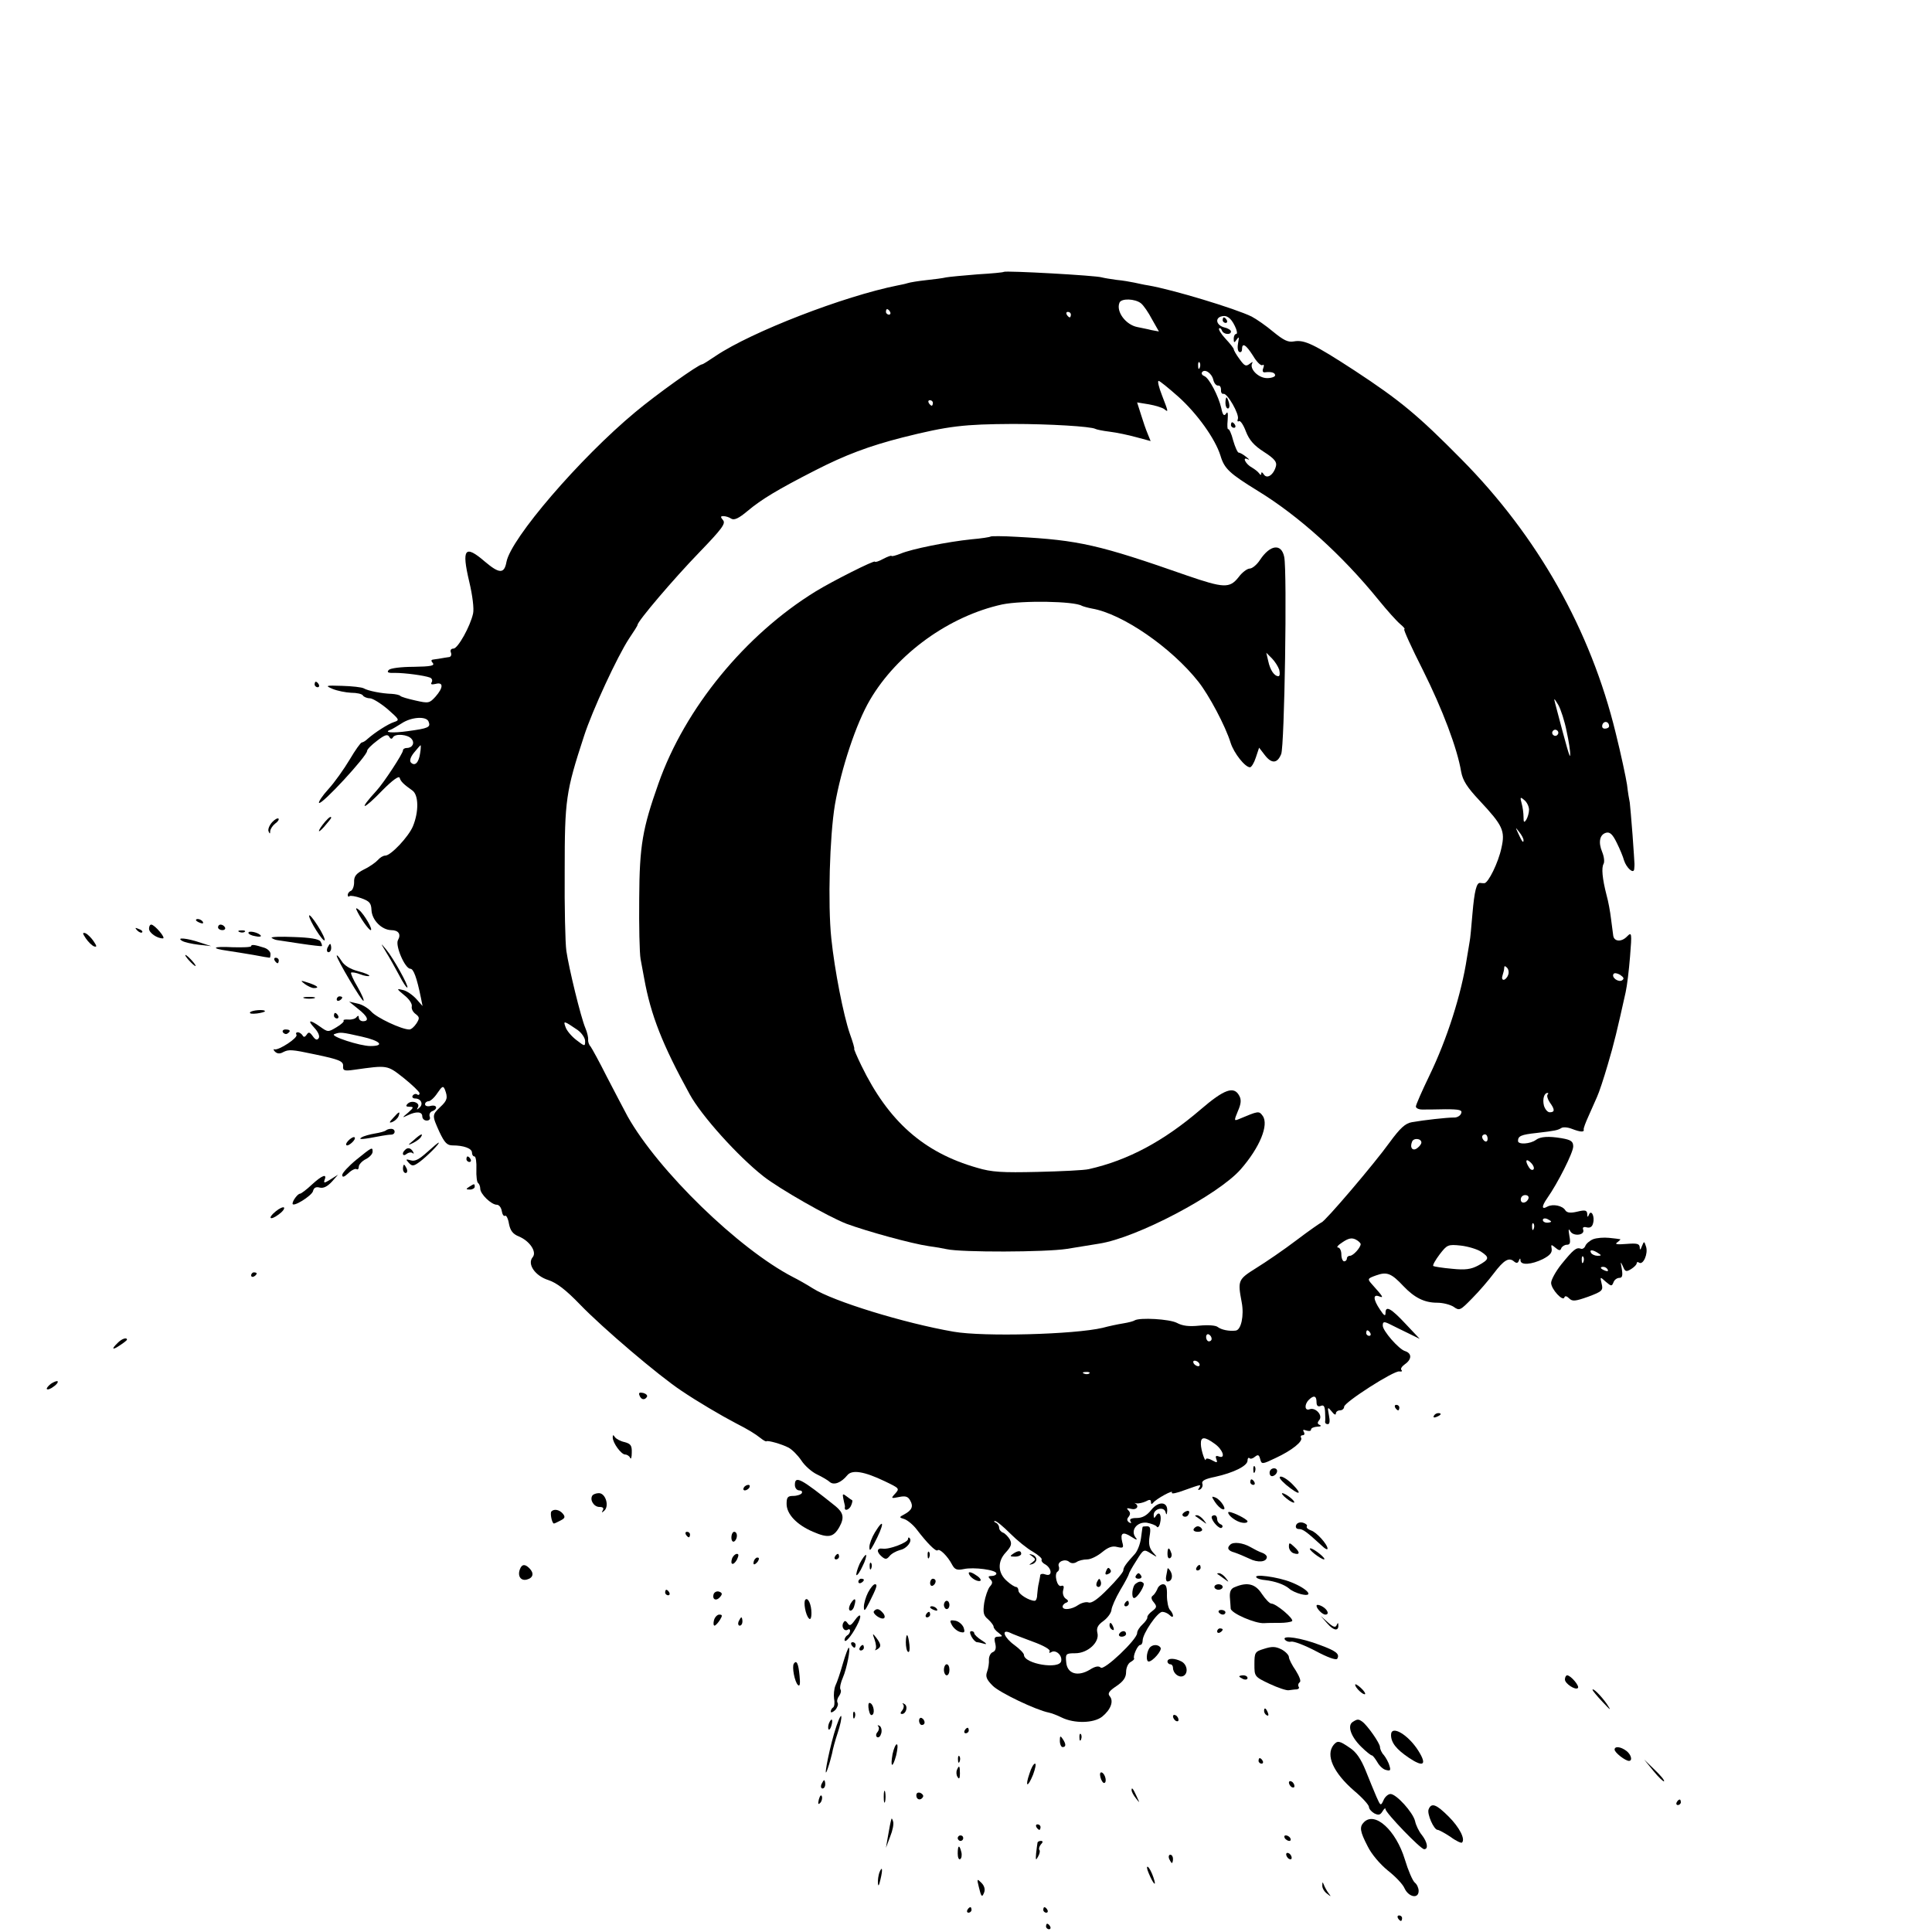 <?xml version="1.0" standalone="no"?>
<!DOCTYPE svg PUBLIC "-//W3C//DTD SVG 20010904//EN"
 "http://www.w3.org/TR/2001/REC-SVG-20010904/DTD/svg10.dtd">
<svg version="1.0" xmlns="http://www.w3.org/2000/svg"
 width="700pt" height="700pt" viewBox="0 0 700 700"
 preserveAspectRatio="xMidYMid meet">
<g transform="translate(0,700) scale(0.1,-0.1)"
fill="#000000" stroke="none">
<path d="M3637 6015 c-1 -2 -44 -6 -95 -9 -51 -4 -103 -9 -114 -11 -12 -3 -44
-7 -72 -10 -28 -3 -59 -8 -68 -11 -9 -3 -25 -6 -35 -8 -196 -39 -529 -168
-659 -255 -25 -17 -47 -31 -50 -31 -13 0 -168 -111 -242 -173 -201 -167 -451
-458 -467 -543 -8 -44 -26 -43 -78 1 -73 63 -85 47 -57 -72 12 -50 18 -99 14
-116 -10 -46 -55 -127 -71 -127 -9 0 -13 -6 -9 -15 3 -9 -1 -16 -9 -16 -8 -1
-19 -3 -25 -4 -5 -1 -17 -3 -26 -4 -12 -1 -14 -4 -6 -13 8 -10 -7 -13 -69 -14
-45 0 -84 -5 -90 -11 -9 -9 -3 -12 22 -11 36 0 105 -9 127 -17 7 -3 10 -10 6
-17 -5 -8 0 -9 14 -6 29 8 29 -13 0 -46 -22 -24 -25 -25 -73 -14 -27 6 -52 13
-55 17 -3 3 -16 6 -30 7 -37 1 -87 11 -102 20 -7 4 -42 8 -78 9 -61 2 -63 1
-35 -11 17 -7 47 -13 67 -14 20 0 40 -4 43 -10 3 -5 15 -10 25 -10 10 0 39
-18 64 -39 43 -38 45 -40 24 -47 -22 -7 -70 -38 -96 -61 -7 -7 -17 -13 -21
-13 -4 0 -24 -28 -44 -62 -21 -35 -55 -83 -77 -107 -22 -24 -37 -47 -34 -50 9
-9 174 170 174 188 0 6 16 22 36 37 27 21 38 25 44 15 5 -9 10 -10 14 -2 9 14
54 10 67 -6 13 -15 3 -33 -17 -33 -8 0 -14 -4 -14 -9 0 -11 -70 -118 -96 -146
-69 -75 -50 -73 23 3 35 35 58 52 61 44 4 -14 15 -24 46 -46 23 -16 24 -77 2
-130 -16 -38 -80 -106 -100 -106 -8 0 -19 -7 -27 -16 -7 -8 -29 -24 -50 -34
-29 -15 -37 -25 -36 -47 0 -15 -6 -29 -12 -31 -6 -2 -11 -9 -11 -14 0 -6 3 -9
6 -5 3 3 22 0 42 -7 31 -11 37 -18 38 -44 2 -36 37 -71 71 -72 27 0 37 -15 25
-36 -11 -19 25 -104 45 -104 11 0 23 -31 38 -105 l6 -30 -23 26 c-13 14 -34
29 -48 32 -24 6 -24 5 5 -19 17 -13 29 -31 27 -40 -2 -9 4 -21 14 -28 14 -11
15 -15 3 -34 -8 -12 -19 -22 -26 -22 -28 0 -119 43 -138 65 -11 12 -33 26 -50
29 l-30 7 32 -26 c36 -28 42 -45 18 -45 -8 0 -15 6 -15 13 0 8 -3 8 -8 2 -4
-6 -17 -10 -30 -9 -12 1 -20 -1 -17 -4 3 -3 -9 -14 -26 -24 -30 -18 -31 -18
-59 2 -38 27 -48 25 -21 -4 14 -15 20 -30 16 -37 -6 -9 -12 -7 -22 7 -11 15
-15 16 -22 5 -6 -9 -11 -10 -15 -2 -4 6 -12 11 -17 11 -6 0 -8 -4 -5 -9 7 -11
-64 -57 -79 -53 -5 2 -5 -2 1 -8 8 -8 18 -9 30 -2 20 10 30 10 114 -8 91 -19
105 -25 103 -44 -1 -15 5 -17 40 -12 122 17 119 18 180 -30 31 -25 57 -50 57
-55 0 -6 -4 -8 -9 -4 -5 3 -12 1 -16 -5 -3 -5 1 -10 9 -10 21 0 31 -20 16 -33
-10 -9 -11 -9 -6 1 10 16 -22 28 -37 13 -8 -8 -6 -11 7 -11 16 0 15 -3 -5 -21
-23 -19 -23 -20 -2 -10 31 15 53 14 53 -4 0 -8 7 -15 16 -15 10 0 14 6 11 14
-3 8 1 17 9 20 22 8 17 25 -6 19 -11 -3 -20 0 -20 6 0 6 6 11 13 11 6 0 21 13
32 30 17 25 21 27 27 12 11 -29 9 -39 -17 -63 -30 -29 -30 -30 -3 -90 19 -40
28 -49 48 -49 40 0 70 -11 70 -26 0 -8 4 -14 9 -14 5 0 8 -21 7 -46 -1 -25 2
-48 6 -50 4 -3 8 -12 8 -21 0 -19 40 -58 60 -58 8 0 16 -10 18 -23 2 -12 7
-20 12 -17 4 3 11 -10 14 -29 5 -25 14 -37 36 -46 39 -16 66 -56 50 -75 -21
-25 9 -68 57 -83 30 -10 63 -35 115 -89 81 -84 284 -257 367 -312 56 -38 146
-91 196 -117 47 -24 71 -39 90 -54 10 -8 20 -14 22 -12 5 4 55 -10 80 -23 13
-7 33 -27 46 -46 12 -19 38 -42 57 -51 19 -9 41 -22 47 -28 15 -12 41 -2 63
25 17 21 61 14 136 -22 52 -25 54 -26 38 -44 -17 -18 -16 -19 13 -13 24 5 33
2 41 -13 12 -21 6 -35 -22 -50 -19 -10 -19 -11 1 -17 11 -4 31 -20 44 -37 38
-50 70 -82 76 -76 7 8 37 -22 52 -51 10 -19 18 -22 43 -17 36 8 118 -3 118
-16 0 -5 -8 -9 -17 -9 -13 0 -14 -3 -5 -12 9 -9 9 -15 -2 -27 -7 -9 -16 -35
-20 -58 -5 -36 -3 -46 14 -60 11 -10 20 -22 20 -27 0 -5 8 -15 18 -22 16 -13
16 -13 -1 -14 -14 0 -16 -5 -11 -25 4 -17 1 -27 -9 -31 -8 -3 -14 -15 -14 -27
1 -12 -2 -32 -7 -45 -6 -17 -1 -28 21 -50 25 -25 157 -88 203 -97 10 -2 31
-10 47 -18 45 -22 115 -21 146 3 31 25 43 56 28 74 -9 10 -3 19 24 37 25 17
35 31 35 51 0 15 7 31 16 36 9 5 15 11 13 13 -5 9 13 49 22 49 5 0 9 7 9 16 0
25 53 103 71 104 8 0 20 -5 27 -12 7 -7 12 -8 12 -2 0 5 -5 15 -11 21 -6 6
-11 30 -11 52 1 30 -3 41 -14 41 -8 0 -18 -8 -21 -18 -4 -9 -11 -20 -17 -24
-6 -4 -5 -13 4 -23 12 -15 12 -19 -5 -32 -11 -8 -19 -18 -18 -23 1 -4 -7 -16
-17 -25 -11 -10 -20 -24 -20 -32 0 -23 -120 -137 -132 -125 -7 7 -20 5 -40 -8
-44 -26 -82 -14 -85 28 -3 30 -1 32 33 32 45 0 89 40 80 74 -4 17 1 28 22 43
15 11 28 29 29 40 1 11 15 43 32 72 17 28 31 55 31 58 0 3 12 25 27 48 26 42
27 43 52 27 26 -16 26 -16 8 4 -13 15 -16 31 -12 57 5 29 3 37 -9 37 -9 0 -16
-1 -16 -2 -1 -2 -3 -20 -6 -41 -3 -22 -13 -47 -22 -57 -33 -36 -42 -49 -42
-60 0 -6 -25 -36 -55 -66 -37 -38 -60 -54 -71 -50 -8 3 -25 -1 -37 -9 -24 -17
-57 -20 -57 -6 0 5 6 12 13 14 9 4 9 8 -2 15 -8 6 -12 19 -9 30 4 14 2 19 -7
16 -15 -6 -27 44 -13 52 5 3 7 12 4 19 -6 17 23 29 38 16 7 -6 17 -6 26 -1 8
6 26 10 39 10 13 0 37 12 54 26 22 18 37 24 55 19 22 -5 24 -3 18 18 -8 33 2
39 33 19 20 -13 24 -13 15 -2 -19 26 6 57 41 53 16 -3 32 -9 36 -14 3 -6 9 -1
12 12 7 28 -2 46 -14 28 -7 -11 -9 -11 -9 2 0 23 38 32 43 10 3 -11 5 -10 6 5
2 34 -32 36 -58 3 -16 -20 -32 -29 -53 -29 -19 0 -27 -4 -22 -12 4 -7 3 -8 -5
-4 -8 6 -9 12 -2 20 7 9 7 16 -1 24 -8 8 -5 9 11 5 19 -5 30 10 14 20 -5 2 -2
2 5 0 7 -1 22 2 33 7 14 8 19 7 19 -2 0 -8 3 -9 8 -3 10 14 76 50 68 37 -3 -6
17 -2 46 9 62 22 61 22 52 7 -5 -7 -3 -8 5 -4 7 5 10 14 7 21 -3 10 11 17 46
24 68 15 118 40 118 59 0 8 3 12 7 9 3 -4 12 -2 20 5 11 9 15 7 19 -9 5 -19 7
-19 57 5 58 27 99 60 91 73 -3 5 0 9 6 9 6 0 8 5 4 12 -5 8 -2 9 9 5 10 -3 17
-2 17 3 0 6 10 10 23 11 12 0 16 3 9 6 -9 4 -10 8 -2 18 14 17 -14 47 -35 39
-18 -7 -20 17 -3 34 18 18 28 15 28 -8 0 -13 5 -18 15 -14 11 5 15 -1 16 -22
1 -16 1 -32 0 -36 0 -5 4 -8 10 -8 7 0 8 12 4 32 -6 31 -5 32 10 14 8 -11 15
-14 15 -8 0 7 7 12 15 12 8 0 15 6 15 13 0 16 181 132 200 128 8 -1 12 0 8 5
-5 4 1 13 12 21 26 18 26 40 0 48 -22 7 -80 73 -80 92 0 15 4 16 28 4 9 -5 37
-18 61 -30 l45 -22 -50 53 c-54 58 -74 69 -74 41 0 -13 -5 -11 -20 12 -25 37
-26 57 -3 48 18 -7 15 -2 -28 46 -15 17 -14 19 17 30 39 14 55 8 99 -39 40
-42 76 -60 122 -60 21 0 48 -7 60 -15 21 -15 24 -13 67 31 25 25 60 66 78 90
37 49 55 59 73 44 9 -8 15 -7 18 2 4 10 6 10 6 1 1 -18 40 -15 81 5 25 13 34
23 32 37 -3 17 -2 17 14 4 13 -11 18 -11 21 -1 3 6 12 12 20 12 12 0 14 7 9
33 -4 23 -3 28 4 15 12 -19 54 -13 46 7 -3 8 2 11 13 8 12 -3 20 2 23 15 7 25
-7 51 -15 31 -4 -10 -6 -10 -6 2 -1 14 -7 16 -36 9 -25 -6 -37 -4 -43 4 -10
18 -46 25 -66 14 -21 -12 -21 1 0 31 38 54 94 165 94 187 0 18 -7 24 -42 30
-47 8 -77 6 -93 -6 -20 -15 -65 -18 -65 -4 0 18 11 23 67 29 69 8 77 10 90 18
6 4 23 3 38 -3 31 -12 46 -13 43 -2 -1 4 7 25 17 47 10 22 24 54 31 70 8 17
25 69 39 117 23 77 35 128 65 263 5 22 12 80 16 130 7 86 6 89 -11 72 -20 -21
-47 -19 -50 3 -1 8 -5 36 -8 61 -3 26 -10 64 -16 85 -16 62 -19 100 -11 114 4
7 2 26 -5 43 -15 36 -9 64 15 70 13 3 23 -6 38 -37 11 -22 23 -51 26 -63 9
-28 35 -51 37 -32 1 8 1 16 1 19 0 3 -3 50 -7 105 -4 55 -9 107 -10 117 -2 9
-7 38 -10 65 -4 26 -22 111 -41 187 -91 374 -283 713 -559 992 -158 160 -222
213 -388 322 -146 95 -181 112 -219 105 -21 -4 -37 4 -75 35 -26 22 -61 46
-78 55 -59 29 -287 98 -375 113 -14 2 -36 7 -50 10 -14 3 -43 8 -65 10 -22 3
-46 7 -53 9 -21 7 -348 25 -355 20z m497 -114 c9 -7 27 -33 40 -58 l25 -44
-27 5 c-15 4 -38 8 -51 11 -42 8 -78 56 -65 88 6 17 57 15 78 -2z m-909 -31
c3 -5 1 -10 -4 -10 -6 0 -11 5 -11 10 0 6 2 10 4 10 3 0 8 -4 11 -10z m655
-10 c0 -5 -2 -10 -4 -10 -3 0 -8 5 -11 10 -3 6 -1 10 4 10 6 0 11 -4 11 -10z
m594 -41 c8 -16 10 -29 5 -29 -5 0 -9 -8 -9 -17 0 -16 2 -16 11 -3 8 12 9 9 5
-12 -3 -15 -2 -30 4 -33 5 -3 10 1 10 9 0 26 14 18 40 -23 13 -22 28 -37 34
-34 5 4 7 -1 3 -11 -4 -10 -2 -16 6 -15 23 3 37 -1 37 -11 0 -5 -13 -10 -29
-10 -32 0 -65 34 -54 54 4 6 0 5 -9 -2 -14 -11 -19 -8 -37 17 -12 16 -21 32
-21 36 0 3 -13 20 -30 38 -16 17 -26 34 -23 37 3 3 8 -1 10 -7 5 -15 33 -18
33 -4 0 5 -11 12 -25 15 -26 7 -34 31 -12 39 20 7 36 -3 51 -34z m-127 -151
c-3 -8 -6 -5 -6 6 -1 11 2 17 5 13 3 -3 4 -12 1 -19z m49 -44 c3 -13 11 -22
18 -21 6 1 10 -6 10 -15 -1 -10 3 -16 9 -15 14 3 58 -74 52 -91 -3 -7 -1 -11
4 -8 5 3 16 -13 25 -37 12 -31 29 -51 65 -74 39 -25 48 -37 44 -52 -8 -31 -32
-48 -44 -30 -5 8 -9 10 -9 4 0 -7 -3 -7 -8 0 -4 6 -16 15 -26 21 -23 12 -37
41 -15 30 8 -4 5 0 -5 8 -11 9 -23 16 -28 16 -4 0 -13 20 -20 44 -6 25 -15 43
-18 41 -3 -2 -4 13 -2 33 2 26 0 33 -6 23 -7 -10 -12 -5 -17 20 -10 44 -44
109 -61 116 -8 3 -12 9 -9 14 9 14 35 -2 41 -27z m-127 -61 c69 -62 134 -153
153 -214 14 -47 32 -64 136 -128 147 -90 304 -231 437 -395 30 -37 65 -76 78
-87 12 -10 19 -18 15 -19 -4 0 26 -66 67 -147 72 -144 125 -285 139 -369 6
-32 21 -56 67 -105 84 -90 93 -109 79 -171 -11 -53 -48 -128 -62 -128 -4 0
-11 0 -15 1 -13 2 -21 -29 -28 -111 -4 -47 -8 -92 -10 -100 -1 -8 -6 -35 -10
-60 -20 -132 -72 -295 -136 -427 -27 -56 -49 -106 -49 -112 0 -6 10 -11 23
-11 12 0 50 0 84 1 52 0 62 -3 57 -15 -3 -9 -16 -16 -27 -15 -25 0 -107 -9
-152 -17 -23 -4 -42 -21 -80 -73 -56 -78 -236 -289 -247 -290 -3 -1 -44 -29
-90 -64 -46 -35 -112 -80 -146 -101 -67 -42 -68 -45 -53 -125 9 -47 -2 -100
-22 -102 -24 -3 -52 3 -65 13 -7 6 -35 8 -66 5 -38 -4 -62 -1 -82 10 -27 14
-135 20 -153 9 -4 -3 -23 -8 -42 -11 -19 -3 -52 -10 -74 -16 -102 -24 -431
-33 -540 -14 -179 31 -436 110 -510 157 -22 14 -54 32 -72 41 -197 102 -488
385 -599 582 -15 28 -49 93 -76 145 -26 52 -53 101 -58 108 -6 6 -10 18 -9 25
1 6 -3 26 -10 42 -17 40 -60 218 -69 280 -4 28 -7 158 -6 290 0 258 4 286 70
488 30 93 121 289 163 353 17 25 31 47 31 50 0 13 131 167 223 262 82 85 97
105 87 117 -10 12 -10 15 1 15 8 0 21 -4 28 -9 11 -7 28 1 60 28 50 42 110 78
243 146 111 57 197 89 318 120 167 42 223 48 400 49 132 0 283 -9 299 -18 3
-2 26 -7 51 -10 25 -3 68 -12 97 -20 l52 -14 -11 27 c-6 14 -17 46 -24 69
l-14 44 43 -7 c23 -4 48 -12 55 -17 16 -13 16 -12 -8 50 -11 28 -17 52 -12 52
4 0 36 -26 71 -57z m-889 -23 c0 -5 -2 -10 -4 -10 -3 0 -8 5 -11 10 -3 6 -1
10 4 10 6 0 11 -4 11 -10z m2296 -1189 c8 -36 14 -75 13 -86 0 -17 -11 21 -54
185 -6 23 -5 22 11 -4 9 -16 23 -59 30 -95z m-4123 34 c8 -20 -1 -24 -75 -34
-56 -8 -91 -5 -63 5 6 2 24 13 40 23 36 24 91 27 98 6z m4277 -16 c0 -5 -7 -9
-15 -9 -9 0 -12 6 -9 15 6 15 24 11 24 -6z m-186 -30 c-3 -5 -10 -7 -15 -3 -5
3 -7 10 -3 15 3 5 10 7 15 3 5 -3 7 -10 3 -15z m-4122 -69 c-5 -34 -19 -47
-33 -33 -6 6 -2 20 11 36 12 15 23 27 24 27 1 0 1 -14 -2 -30z m4018 -204 c0
-11 -5 -28 -10 -36 -8 -12 -10 -10 -10 10 0 14 -3 36 -7 50 -6 22 -5 24 10 11
9 -7 17 -23 17 -35z m-20 -110 c0 -12 -5 -7 -19 24 -11 24 -11 24 3 6 9 -11
16 -24 16 -30z m-56 -489 c-3 -9 -11 -17 -16 -17 -6 0 -7 7 -4 16 3 9 6 21 6
27 0 8 3 8 10 1 6 -6 8 -18 4 -27z m413 -19 c-13 -8 -39 10 -31 23 3 5 14 3
24 -3 13 -9 16 -14 7 -20z m-3784 -180 c15 -11 27 -29 27 -40 0 -20 -1 -20
-32 4 -17 13 -35 34 -39 47 -9 24 -6 23 44 -11z m-782 -24 c67 -15 85 -34 31
-34 -38 0 -148 36 -131 43 22 8 25 8 100 -9z m4296 -210 c-3 -4 0 -16 8 -28
19 -26 19 -36 0 -36 -8 0 -17 11 -21 24 -6 24 1 46 13 46 4 0 3 -3 0 -6z
m-217 -160 c0 -8 -4 -12 -10 -9 -5 3 -10 10 -10 16 0 5 5 9 10 9 6 0 10 -7 10
-16z m-240 -14 c0 -4 -6 -13 -14 -19 -17 -14 -29 0 -20 22 5 15 34 13 34 -3z
m406 -97 c-4 -4 -11 -1 -16 7 -16 25 -11 35 7 17 9 -9 13 -20 9 -24z m-18
-105 c-6 -18 -28 -21 -28 -4 0 9 7 16 16 16 9 0 14 -5 12 -12z m82 -84 c0 -2
-7 -4 -15 -4 -8 0 -15 4 -15 10 0 5 7 7 15 4 8 -4 15 -8 15 -10z m-63 -26 c-3
-8 -6 -5 -6 6 -1 11 2 17 5 13 3 -3 4 -12 1 -19z m-627 -56 c-1 -13 -27 -42
-39 -42 -6 0 -11 -4 -11 -10 0 -5 -4 -10 -10 -10 -5 0 -10 11 -10 25 0 14 -6
25 -12 25 -7 0 0 9 16 19 22 15 34 17 48 10 10 -5 18 -13 18 -17z m436 -27
c32 -21 30 -28 -10 -50 -26 -14 -47 -17 -95 -12 -35 3 -65 8 -68 10 -3 3 8 22
23 42 27 35 30 37 77 32 26 -3 59 -13 73 -22z m-401 -295 c3 -5 1 -10 -4 -10
-6 0 -11 5 -11 10 0 6 2 10 4 10 3 0 8 -4 11 -10z m-575 -21 c0 -5 -4 -9 -10
-9 -5 0 -10 7 -10 16 0 8 5 12 10 9 6 -3 10 -10 10 -16z m-45 -89 c3 -5 2 -10
-4 -10 -5 0 -13 5 -16 10 -3 6 -2 10 4 10 5 0 13 -4 16 -10z m-398 -36 c-3 -3
-12 -4 -19 -1 -8 3 -5 6 6 6 11 1 17 -2 13 -5z m454 -255 c30 -21 41 -56 15
-46 -11 4 -13 1 -9 -10 5 -13 3 -14 -15 -4 -12 7 -22 8 -23 4 -1 -16 -18 33
-18 55 -1 27 13 28 50 1z m-741 -325 c25 -25 62 -55 82 -66 20 -12 35 -25 32
-29 -2 -4 3 -12 13 -17 24 -14 27 -45 2 -37 -10 4 -19 3 -20 -2 0 -4 -3 -17
-5 -28 -3 -11 -5 -30 -6 -42 0 -13 -4 -23 -9 -23 -20 0 -59 24 -59 37 0 7 -4
13 -8 13 -5 0 -20 9 -33 21 -34 29 -36 71 -5 104 20 22 23 31 15 47 -6 10 -17
22 -25 25 -8 3 -14 11 -14 18 0 7 -6 16 -12 18 -7 3 -8 6 -3 6 6 0 30 -20 55
-45z m82 -392 c39 -14 65 -29 61 -35 -3 -6 -1 -7 6 -3 16 10 40 -11 36 -32 -5
-32 -134 -11 -135 22 0 6 -16 22 -35 36 -36 26 -49 58 -17 45 9 -5 47 -19 84
-33z"/>
<path d="M4430 5840 c0 -5 5 -10 11 -10 5 0 7 5 4 10 -3 6 -8 10 -11 10 -2 0
-4 -4 -4 -10z"/>
<path d="M4440 5540 c0 -11 4 -20 9 -20 5 0 7 9 4 20 -3 11 -7 20 -9 20 -2 0
-4 -9 -4 -20z"/>
<path d="M4460 5460 c0 -5 5 -10 11 -10 5 0 7 5 4 10 -3 6 -8 10 -11 10 -2 0
-4 -4 -4 -10z"/>
<path d="M3589 5056 c-2 -2 -33 -7 -69 -10 -87 -9 -217 -35 -257 -52 -18 -7
-33 -11 -33 -8 0 2 -13 -2 -30 -11 -16 -9 -30 -13 -30 -10 0 7 -153 -70 -215
-108 -255 -157 -473 -423 -569 -695 -58 -164 -69 -225 -70 -417 -1 -99 1 -198
5 -220 4 -22 10 -53 13 -70 24 -133 66 -240 165 -420 42 -77 174 -224 267
-297 57 -45 236 -147 301 -172 76 -28 236 -72 298 -81 23 -3 52 -8 65 -11 54
-12 357 -11 435 1 44 7 97 16 117 19 137 21 432 177 513 269 70 80 103 162 80
194 -14 19 -15 18 -87 -12 -17 -7 -17 -5 -3 29 12 27 13 42 5 56 -19 36 -54
24 -140 -50 -134 -115 -263 -184 -405 -216 -16 -4 -100 -8 -185 -10 -129 -3
-167 -1 -220 15 -193 55 -321 168 -419 370 -16 33 -28 61 -26 61 2 0 -5 25
-16 55 -23 67 -55 229 -67 345 -13 124 -6 370 13 484 23 132 77 295 127 380
99 169 288 304 479 346 74 15 261 12 289 -5 4 -2 21 -7 37 -10 110 -19 287
-141 385 -265 38 -48 98 -160 117 -222 12 -37 52 -88 70 -88 5 0 15 16 21 35
l12 36 20 -26 c25 -33 46 -32 60 3 12 28 22 660 11 714 -10 50 -51 45 -88 -11
-11 -17 -28 -31 -37 -31 -9 0 -28 -14 -41 -32 -32 -40 -53 -39 -187 7 -317
111 -391 128 -616 140 -50 3 -93 3 -95 1z m1046 -483 c3 -13 2 -23 -3 -23 -15
0 -30 22 -37 55 l-7 30 20 -20 c11 -11 23 -30 27 -42z"/>
<path d="M3670 1370 c-12 -8 -11 -10 8 -10 12 0 22 5 22 10 0 13 -11 13 -30 0z"/>
<path d="M3740 1361 c13 -10 13 -12 0 -22 -13 -9 -13 -10 0 -6 8 2 15 10 15
17 0 7 -7 15 -15 17 -13 4 -13 3 0 -6z"/>
<path d="M1140 4520 c0 -5 5 -10 11 -10 5 0 7 5 4 10 -3 6 -8 10 -11 10 -2 0
-4 -4 -4 -10z"/>
<path d="M986 4021 c-10 -11 -16 -26 -13 -33 4 -10 6 -10 6 1 1 8 9 20 18 27
10 7 15 15 12 18 -3 3 -14 -3 -23 -13z"/>
<path d="M1178 4023 c-27 -32 -31 -49 -4 -19 14 16 26 31 26 33 0 7 -8 2 -22
-14z"/>
<path d="M1291 3705 c12 -28 45 -75 52 -75 10 0 -23 57 -42 73 -8 7 -12 8 -10
2z"/>
<path d="M1120 3682 c0 -16 50 -95 56 -89 3 3 -8 27 -25 53 -17 27 -31 43 -31
36z"/>
<path d="M710 3666 c0 -2 7 -7 16 -10 8 -3 12 -2 9 4 -6 10 -25 14 -25 6z"/>
<path d="M540 3635 c0 -15 29 -35 50 -35 13 0 -30 50 -42 50 -5 0 -8 -7 -8
-15z"/>
<path d="M790 3640 c0 -5 7 -10 16 -10 8 0 12 5 9 10 -3 6 -10 10 -16 10 -5 0
-9 -4 -9 -10z"/>
<path d="M497 3629 c7 -7 15 -10 18 -7 3 3 -2 9 -12 12 -14 6 -15 5 -6 -5z"/>
<path d="M868 3623 c7 -3 16 -2 19 1 4 3 -2 6 -13 5 -11 0 -14 -3 -6 -6z"/>
<path d="M900 3620 c0 -4 11 -10 25 -12 13 -3 22 -2 20 2 -7 11 -45 20 -45 10z"/>
<path d="M311 3600 c9 -13 22 -26 30 -29 11 -3 10 1 -2 19 -9 13 -22 26 -30
29 -11 3 -10 -1 2 -19z"/>
<path d="M984 3602 c4 -3 12 -7 19 -8 7 -1 45 -7 86 -13 40 -6 75 -10 77 -9 2
2 -1 10 -5 17 -6 9 -37 14 -96 16 -47 2 -84 1 -81 -3z"/>
<path d="M660 3591 c8 -5 35 -11 60 -14 l45 -5 -40 13 c-47 16 -89 20 -65 6z"/>
<path d="M910 3572 c0 -4 -30 -5 -67 -4 -73 4 -82 -4 -17 -13 21 -3 63 -10 93
-15 30 -6 56 -10 58 -10 2 0 3 6 3 14 0 8 -10 18 -22 22 -34 11 -48 13 -48 6z"/>
<path d="M1186 3565 c-3 -8 -1 -15 4 -15 6 0 10 7 10 15 0 8 -2 15 -4 15 -2 0
-6 -7 -10 -15z"/>
<path d="M1399 3550 c12 -19 33 -57 47 -83 14 -27 27 -47 30 -45 5 6 -51 107
-77 138 -21 25 -21 25 0 -10z"/>
<path d="M685 3520 c10 -11 20 -20 23 -20 3 0 -3 9 -13 20 -10 11 -20 20 -23
20 -3 0 3 -9 13 -20z"/>
<path d="M1220 3537 c0 -12 92 -168 97 -163 3 2 -7 25 -22 51 -15 25 -25 48
-23 51 3 2 18 0 33 -6 15 -6 30 -8 33 -6 2 3 -16 11 -40 17 -30 8 -51 21 -61
38 -9 14 -17 23 -17 18z"/>
<path d="M995 3520 c3 -5 8 -10 11 -10 2 0 4 5 4 10 0 6 -5 10 -11 10 -5 0 -7
-4 -4 -10z"/>
<path d="M1104 3435 c11 -8 26 -15 33 -15 22 0 14 8 -19 19 -30 10 -31 9 -14
-4z"/>
<path d="M1103 3383 c9 -2 25 -2 35 0 9 3 1 5 -18 5 -19 0 -27 -2 -17 -5z"/>
<path d="M1220 3379 c0 -5 5 -7 10 -4 6 3 10 8 10 11 0 2 -4 4 -10 4 -5 0 -10
-5 -10 -11z"/>
<path d="M906 3332 c-3 -5 8 -6 25 -4 16 2 29 6 29 8 0 8 -49 4 -54 -4z"/>
<path d="M1210 3320 c0 -5 5 -10 11 -10 5 0 7 5 4 10 -3 6 -8 10 -11 10 -2 0
-4 -4 -4 -10z"/>
<path d="M1025 3260 c4 -6 11 -8 16 -5 14 9 11 15 -7 15 -8 0 -12 -5 -9 -10z"/>
<path d="M1425 2950 c-16 -17 -16 -20 -3 -15 9 4 19 13 22 21 7 19 2 18 -19
-6z"/>
<path d="M1398 2904 c-4 -3 -21 -8 -40 -11 -18 -3 -40 -9 -48 -14 -14 -9 2 -8
75 6 11 2 26 4 33 4 16 1 16 21 -1 21 -8 0 -16 -3 -19 -6z"/>
<path d="M1499 2869 c-23 -19 -23 -20 -2 -10 12 6 25 16 28 21 10 16 -1 12
-26 -11z"/>
<path d="M1260 2865 c-7 -8 -8 -15 -2 -15 5 0 15 7 22 15 7 8 8 15 2 15 -5 0
-15 -7 -22 -15z"/>
<path d="M1547 2825 c-29 -26 -44 -34 -59 -29 -18 5 -19 4 -7 -9 12 -13 17
-13 39 3 26 19 77 70 69 70 -2 0 -21 -16 -42 -35z"/>
<path d="M1291 2798 c-28 -23 -51 -48 -51 -55 0 -10 7 -8 22 6 11 11 25 18 30
15 4 -3 8 1 8 9 0 7 11 20 25 27 14 7 25 19 25 27 0 18 -1 18 -59 -29z"/>
<path d="M1467 2833 c-13 -12 -7 -25 6 -14 8 6 18 7 22 3 5 -4 5 -1 1 6 -8 13
-19 16 -29 5z"/>
<path d="M1690 2800 c0 -5 5 -10 11 -10 5 0 7 5 4 10 -3 6 -8 10 -11 10 -2 0
-4 -4 -4 -10z"/>
<path d="M1460 2765 c0 -8 4 -15 10 -15 5 0 7 7 4 15 -4 8 -8 15 -10 15 -2 0
-4 -7 -4 -15z"/>
<path d="M1130 2708 c-19 -18 -39 -33 -43 -33 -8 0 -27 -25 -27 -36 0 -15 69
28 74 45 3 13 11 17 25 13 13 -3 27 4 43 21 l23 26 -27 -17 c-23 -14 -26 -15
-22 -2 10 24 -9 17 -46 -17z"/>
<path d="M1700 2700 c-13 -8 -12 -10 3 -10 9 0 17 5 17 10 0 12 -1 12 -20 0z"/>
<path d="M999 2611 c-31 -25 -21 -35 11 -11 14 10 22 21 19 25 -3 3 -17 -3
-30 -14z"/>
<path d="M5772 2510 c-12 -5 -25 -16 -28 -24 -3 -8 -11 -13 -17 -10 -16 5 -26
-3 -70 -57 -20 -25 -37 -56 -37 -67 0 -23 43 -69 48 -53 2 7 9 5 17 -3 12 -12
22 -11 70 6 51 19 54 23 48 47 -6 26 -6 26 15 7 20 -17 22 -17 28 -2 3 9 13
16 21 16 11 0 13 8 9 33 -5 27 -5 28 4 9 8 -20 12 -21 30 -10 11 7 20 16 20
21 0 4 4 6 9 2 15 -9 33 33 25 58 -7 21 -7 21 -15 2 -5 -14 -8 -16 -8 -4 -1
13 -10 15 -48 12 -35 -3 -44 -1 -33 6 8 6 13 11 10 11 -3 1 -21 3 -40 5 -19 2
-45 0 -58 -5z m18 -50 c13 -8 13 -10 -2 -10 -9 0 -20 5 -23 10 -8 13 5 13 25
0z m-53 -32 c-3 -8 -6 -5 -6 6 -1 11 2 17 5 13 3 -3 4 -12 1 -19z m88 -28 c3
-6 -1 -7 -9 -4 -18 7 -21 14 -7 14 6 0 13 -4 16 -10z"/>
<path d="M910 2379 c0 -5 5 -7 10 -4 6 3 10 8 10 11 0 2 -4 4 -10 4 -5 0 -10
-5 -10 -11z"/>
<path d="M426 2134 c-24 -23 -19 -27 9 -8 14 9 25 18 25 20 0 10 -20 3 -34
-12z"/>
<path d="M184 1986 c-10 -8 -17 -17 -14 -19 3 -3 14 1 24 9 11 7 17 16 15 19
-3 3 -14 -2 -25 -9z"/>
<path d="M2317 1944 c6 -16 19 -18 27 -5 3 5 -3 11 -13 14 -14 3 -18 1 -14 -9z"/>
<path d="M5055 1900 c3 -5 8 -10 11 -10 2 0 4 5 4 10 0 6 -5 10 -11 10 -5 0
-7 -4 -4 -10z"/>
<path d="M5195 1870 c-3 -6 1 -7 9 -4 18 7 21 14 7 14 -6 0 -13 -4 -16 -10z"/>
<path d="M2220 1792 c0 -20 31 -62 45 -62 7 0 16 -6 18 -12 3 -7 6 1 6 18 1
27 -4 33 -26 39 -15 3 -31 12 -35 18 -6 9 -8 9 -8 -1z"/>
<path d="M4541 1674 c0 -11 3 -14 6 -6 3 7 2 16 -1 19 -3 4 -6 -2 -5 -13z"/>
<path d="M4600 1664 c0 -9 5 -14 12 -12 18 6 21 28 4 28 -9 0 -16 -7 -16 -16z"/>
<path d="M4660 1620 c46 -38 62 -38 25 0 -16 17 -36 30 -44 30 -10 0 -3 -11
19 -30z"/>
<path d="M2880 1620 c0 -11 7 -20 16 -20 8 0 12 -4 9 -10 -3 -5 -17 -10 -31
-10 -20 0 -24 -5 -24 -29 0 -37 37 -76 96 -101 55 -24 74 -20 95 17 19 34 15
52 -14 76 -126 101 -147 112 -147 77z"/>
<path d="M4530 1630 c0 -5 5 -10 11 -10 5 0 7 5 4 10 -3 6 -8 10 -11 10 -2 0
-4 -4 -4 -10z"/>
<path d="M2695 1610 c-3 -5 -2 -10 4 -10 5 0 13 5 16 10 3 6 2 10 -4 10 -5 0
-13 -4 -16 -10z"/>
<path d="M2146 1581 c-10 -16 6 -41 26 -41 12 0 17 -4 12 -12 -5 -10 -4 -10 6
-1 18 17 4 63 -20 63 -10 0 -21 -4 -24 -9z"/>
<path d="M3055 1573 c2 -10 4 -20 5 -23 1 -3 2 -8 1 -12 -2 -15 17 -8 23 8 4
9 5 17 4 18 -2 1 -11 7 -20 14 -14 11 -16 10 -13 -5z"/>
<path d="M4661 1571 c13 -11 26 -17 28 -15 5 5 -30 33 -43 34 -4 0 2 -9 15
-19z"/>
<path d="M4402 1558 c8 -12 20 -24 27 -26 20 -7 -5 34 -25 42 -15 6 -15 4 -2
-16z"/>
<path d="M1998 1524 c-6 -6 2 -44 9 -44 2 0 13 5 24 11 16 8 18 13 8 25 -12
14 -31 18 -41 8z"/>
<path d="M4291 1521 c-8 -6 -9 -11 -3 -15 6 -3 14 -1 17 5 9 14 2 20 -14 10z"/>
<path d="M4450 1520 c0 -12 30 -34 51 -37 10 -2 19 0 19 5 -1 9 -70 42 -70 32z"/>
<path d="M4331 1507 c2 -1 13 -9 24 -17 19 -14 19 -14 6 3 -7 9 -18 17 -24 17
-6 0 -8 -1 -6 -3z"/>
<path d="M4390 1503 c1 -16 30 -46 37 -38 5 4 2 10 -4 12 -7 3 -13 11 -13 19
0 8 -4 14 -10 14 -5 0 -10 -3 -10 -7z"/>
<path d="M4696 1474 c-3 -8 1 -14 10 -14 15 0 27 -9 85 -62 10 -10 19 -14 19
-9 0 15 -40 60 -60 66 -11 4 -18 10 -15 15 3 4 -4 10 -14 13 -12 3 -22 -1 -25
-9z"/>
<path d="M3170 1448 c-11 -18 -20 -42 -20 -53 0 -16 3 -14 16 10 38 71 40 102
4 43z"/>
<path d="M4325 1460 c-3 -5 3 -10 15 -10 12 0 18 5 15 10 -3 6 -10 10 -15 10
-5 0 -12 -4 -15 -10z"/>
<path d="M2485 1440 c3 -5 8 -10 11 -10 2 0 4 5 4 10 0 6 -5 10 -11 10 -5 0
-7 -4 -4 -10z"/>
<path d="M2650 1429 c0 -11 5 -17 10 -14 6 3 10 13 10 21 0 8 -4 14 -10 14 -5
0 -10 -9 -10 -21z"/>
<path d="M3290 1424 c0 -13 -69 -39 -92 -35 -22 3 -23 -12 -3 -29 13 -11 18
-10 28 2 7 9 24 18 38 22 25 5 46 33 34 44 -3 3 -5 1 -5 -4z"/>
<path d="M4457 1403 c-13 -12 -7 -22 16 -28 12 -4 36 -14 53 -22 31 -16 64
-13 64 6 0 5 -8 12 -17 15 -10 3 -29 13 -43 21 -26 15 -62 20 -73 8z"/>
<path d="M4670 1396 c0 -9 7 -19 15 -23 25 -9 27 2 5 22 -18 17 -20 17 -20 1z"/>
<path d="M4230 1369 c0 -11 4 -18 10 -14 5 3 7 12 3 20 -7 21 -13 19 -13 -6z"/>
<path d="M4763 1370 c14 -11 29 -20 34 -20 11 1 -37 40 -49 40 -6 0 1 -9 15
-20z"/>
<path d="M3361 1364 c0 -11 3 -14 6 -6 3 7 2 16 -1 19 -3 4 -6 -2 -5 -13z"/>
<path d="M2653 1355 c-9 -25 4 -29 17 -6 7 15 7 21 0 21 -6 0 -13 -7 -17 -15z"/>
<path d="M3025 1360 c-3 -5 -1 -10 4 -10 6 0 11 5 11 10 0 6 -2 10 -4 10 -3 0
-8 -4 -11 -10z"/>
<path d="M3115 1335 c-9 -20 -14 -39 -12 -42 3 -2 13 12 22 32 10 19 15 38 13
41 -3 2 -13 -12 -23 -31z"/>
<path d="M2737 1353 c-4 -3 -7 -11 -7 -17 0 -6 5 -5 12 2 6 6 9 14 7 17 -3 3
-9 2 -12 -2z"/>
<path d="M3151 1324 c0 -11 3 -14 6 -6 3 7 2 16 -1 19 -3 4 -6 -2 -5 -13z"/>
<path d="M1884 1315 c-10 -25 3 -44 25 -38 23 6 27 23 9 41 -16 16 -27 15 -34
-3z"/>
<path d="M4335 1320 c-3 -5 -1 -10 4 -10 6 0 11 5 11 10 0 6 -2 10 -4 10 -3 0
-8 -4 -11 -10z"/>
<path d="M4007 1306 c-4 -10 -1 -13 8 -9 8 3 12 9 9 14 -7 12 -11 11 -17 -5z"/>
<path d="M4230 1315 c-1 -5 -3 -18 -5 -27 -2 -10 1 -18 5 -18 16 0 21 20 11
37 -6 10 -11 14 -11 8z"/>
<path d="M3510 1301 c0 -13 28 -33 41 -29 6 2 0 12 -15 21 -14 10 -26 13 -26
8z"/>
<path d="M4115 1290 c-3 -5 1 -10 10 -10 9 0 13 5 10 10 -3 6 -8 10 -10 10 -2
0 -7 -4 -10 -10z"/>
<path d="M4411 1297 c2 -1 13 -9 24 -17 19 -14 19 -14 6 3 -7 9 -18 17 -24 17
-6 0 -8 -1 -6 -3z"/>
<path d="M4553 1284 c3 -4 17 -8 31 -9 36 -4 69 -16 86 -30 8 -8 28 -17 44
-21 50 -12 25 19 -35 43 -49 20 -142 32 -126 17z"/>
<path d="M3110 1269 c0 -5 5 -7 10 -4 6 3 10 8 10 11 0 2 -4 4 -10 4 -5 0 -10
-5 -10 -11z"/>
<path d="M3370 1264 c0 -8 5 -12 10 -9 6 3 10 10 10 16 0 5 -4 9 -10 9 -5 0
-10 -7 -10 -16z"/>
<path d="M3976 1271 c-4 -7 -5 -15 -2 -18 9 -9 19 4 14 18 -4 11 -6 11 -12 0z"/>
<path d="M4115 1262 c-13 -8 -17 -52 -6 -52 12 0 41 47 34 54 -8 8 -16 7 -28
-2z"/>
<path d="M3145 1230 c-8 -16 -15 -39 -15 -52 0 -18 4 -15 19 15 27 54 32 67
21 67 -5 0 -16 -13 -25 -30z"/>
<path d="M4400 1250 c0 -5 7 -10 15 -10 8 0 15 5 15 10 0 6 -7 10 -15 10 -8 0
-15 -4 -15 -10z"/>
<path d="M4475 1250 c-15 -5 -20 -16 -19 -36 1 -16 3 -35 3 -42 1 -17 89 -55
121 -53 14 1 40 1 58 1 19 0 38 3 43 6 11 6 -57 64 -75 64 -6 0 -21 16 -34 35
-23 36 -52 44 -97 25z"/>
<path d="M2410 1230 c0 -5 5 -10 11 -10 5 0 7 5 4 10 -3 6 -8 10 -11 10 -2 0
-4 -4 -4 -10z"/>
<path d="M2586 1225 c-7 -20 9 -28 23 -11 9 10 8 15 -3 19 -8 3 -17 -1 -20 -8z"/>
<path d="M2918 1204 c-8 -8 1 -57 13 -68 5 -6 9 1 9 20 0 31 -13 58 -22 48z"/>
<path d="M3082 1190 c-6 -11 -8 -21 -3 -25 5 -3 13 4 16 16 9 28 2 33 -13 9z"/>
<path d="M3420 1185 c0 -8 5 -15 10 -15 6 0 10 7 10 15 0 8 -4 15 -10 15 -5 0
-10 -7 -10 -15z"/>
<path d="M4075 1190 c-3 -5 -1 -10 4 -10 6 0 11 5 11 10 0 6 -2 10 -4 10 -3 0
-8 -4 -11 -10z"/>
<path d="M4770 1182 c0 -10 21 -32 32 -32 16 0 8 19 -12 30 -11 6 -20 7 -20 2z"/>
<path d="M3370 1176 c0 -2 7 -7 16 -10 8 -3 12 -2 9 4 -6 10 -25 14 -25 6z"/>
<path d="M3167 1163 c-9 -8 25 -33 36 -26 4 3 3 11 -4 19 -13 15 -22 18 -32 7z"/>
<path d="M4416 1158 c3 -4 9 -8 15 -8 5 0 9 4 9 8 0 5 -7 9 -15 9 -8 0 -12 -4
-9 -9z"/>
<path d="M3355 1150 c-3 -5 -1 -10 4 -10 6 0 11 5 11 10 0 6 -2 10 -4 10 -3 0
-8 -4 -11 -10z"/>
<path d="M2587 1130 c-3 -11 -2 -20 2 -20 3 0 12 9 19 20 10 16 10 20 -2 20
-7 0 -16 -9 -19 -20z"/>
<path d="M3096 1128 c-13 -18 -18 -20 -25 -9 -6 9 -11 10 -15 2 -9 -14 2 -33
15 -26 5 4 9 2 9 -4 0 -5 -4 -13 -10 -16 -5 -3 -10 -11 -10 -16 0 -16 25 13
44 50 21 39 15 52 -8 19z"/>
<path d="M2676 1125 c-3 -8 -1 -15 4 -15 6 0 10 7 10 15 0 8 -2 15 -4 15 -2 0
-6 -7 -10 -15z"/>
<path d="M4809 1118 c23 -27 42 -29 40 -5 0 8 -2 8 -6 -1 -4 -10 -12 -8 -32
10 l-26 23 24 -27z"/>
<path d="M3449 1112 c6 -11 19 -22 30 -25 16 -4 18 -1 12 17 -5 11 -18 22 -30
24 -20 3 -21 1 -12 -16z"/>
<path d="M4020 1111 c0 -6 4 -13 10 -16 6 -3 7 1 4 9 -7 18 -14 21 -14 7z"/>
<path d="M4410 1089 c0 -5 5 -7 10 -4 6 3 10 8 10 11 0 2 -4 4 -10 4 -5 0 -10
-5 -10 -11z"/>
<path d="M3520 1070 c6 -11 15 -20 20 -20 4 0 17 -3 27 -6 10 -3 6 3 -9 12
-16 10 -28 22 -28 26 0 5 -5 8 -10 8 -7 0 -7 -6 0 -20z"/>
<path d="M4055 1080 c-3 -5 1 -10 9 -10 9 0 16 5 16 10 0 6 -4 10 -9 10 -6 0
-13 -4 -16 -10z"/>
<path d="M3169 1059 c5 -15 7 -30 3 -35 -4 -4 -1 -4 6 0 16 9 15 18 -3 42 -14
18 -15 17 -6 -7z"/>
<path d="M3282 1050 c0 -16 3 -32 8 -35 5 -3 7 8 5 26 -5 42 -12 46 -13 9z"/>
<path d="M4655 1060 c4 -6 14 -10 23 -8 10 2 49 -13 89 -34 43 -23 74 -34 78
-28 10 17 -3 28 -63 50 -68 26 -137 36 -127 20z"/>
<path d="M3085 1040 c3 -5 8 -10 11 -10 2 0 4 5 4 10 0 6 -5 10 -11 10 -5 0
-7 -4 -4 -10z"/>
<path d="M3115 1030 c-3 -5 -1 -10 4 -10 6 0 11 5 11 10 0 6 -2 10 -4 10 -3 0
-8 -4 -11 -10z"/>
<path d="M4164 1028 c-11 -18 -12 -48 -2 -48 14 0 49 40 43 50 -9 14 -32 12
-41 -2z"/>
<path d="M4580 1026 c-33 -10 -35 -13 -35 -56 0 -44 0 -45 55 -71 30 -14 62
-25 70 -23 8 1 21 3 28 3 7 1 11 5 7 10 -3 5 -1 12 4 16 6 3 -1 21 -14 42 -14
20 -25 42 -25 49 0 7 -12 20 -27 28 -22 11 -35 11 -63 2z"/>
<path d="M3054 973 c-9 -32 -21 -68 -27 -80 -5 -12 -7 -33 -5 -48 3 -14 1 -28
-3 -31 -5 -3 -9 -10 -9 -15 0 -6 7 -3 16 5 8 9 12 21 9 26 -4 6 -1 17 5 25 6
8 9 19 5 24 -3 6 1 25 9 43 14 32 29 108 21 108 -2 0 -12 -26 -21 -57z"/>
<path d="M4230 980 c0 -5 5 -10 10 -10 6 0 10 -6 10 -13 0 -19 20 -36 36 -30
20 8 17 41 -5 53 -25 13 -51 13 -51 0z"/>
<path d="M2876 972 c-7 -12 3 -65 15 -77 7 -7 9 4 6 33 -4 45 -11 59 -21 44z"/>
<path d="M3420 950 c0 -11 5 -20 10 -20 6 0 10 9 10 20 0 11 -4 20 -10 20 -5
0 -10 -9 -10 -20z"/>
<path d="M4490 926 c0 -2 7 -6 15 -10 8 -3 15 -1 15 4 0 6 -7 10 -15 10 -8 0
-15 -2 -15 -4z"/>
<path d="M5670 915 c0 -15 38 -40 47 -31 7 7 -26 46 -39 46 -4 0 -8 -7 -8 -15z"/>
<path d="M4910 896 c0 -11 30 -39 36 -34 2 3 -5 13 -16 23 -11 10 -20 15 -20
11z"/>
<path d="M5770 877 c0 -2 16 -22 36 -43 31 -33 33 -34 16 -8 -21 30 -52 61
-52 51z"/>
<path d="M3148 804 c3 -15 8 -22 14 -16 9 9 1 42 -12 42 -4 0 -5 -12 -2 -26z"/>
<path d="M3272 825 c4 -4 3 -14 -3 -22 -7 -8 -8 -13 -1 -13 15 0 23 28 9 36
-7 4 -9 4 -5 -1z"/>
<path d="M4580 801 c0 -6 4 -13 10 -16 6 -3 7 1 4 9 -7 18 -14 21 -14 7z"/>
<path d="M3091 784 c0 -11 3 -14 6 -6 3 7 2 16 -1 19 -3 4 -6 -2 -5 -13z"/>
<path d="M3022 719 c-23 -80 -41 -182 -22 -124 6 17 12 41 15 53 2 13 11 46
20 73 9 27 15 54 13 61 -2 6 -14 -22 -26 -63z"/>
<path d="M4250 781 c0 -5 5 -13 10 -16 6 -3 10 -2 10 4 0 5 -4 13 -10 16 -5 3
-10 2 -10 -4z"/>
<path d="M3330 766 c0 -9 5 -16 10 -16 6 0 10 4 10 9 0 6 -4 13 -10 16 -5 3
-10 -1 -10 -9z"/>
<path d="M3003 755 c-3 -9 -3 -18 -1 -21 3 -3 8 4 11 16 6 23 -1 27 -10 5z"/>
<path d="M4901 761 c-20 -13 -7 -53 31 -90 17 -17 35 -31 38 -31 4 0 12 -11
20 -24 7 -13 21 -27 32 -29 15 -4 18 -2 12 16 -3 12 -13 29 -20 38 -8 8 -14
22 -14 29 0 14 -46 79 -64 92 -14 10 -18 10 -35 -1z"/>
<path d="M3182 745 c4 -4 3 -14 -3 -21 -6 -7 -6 -15 -1 -18 6 -3 12 3 15 14 3
11 0 23 -6 27 -7 3 -9 3 -5 -2z"/>
<path d="M3495 730 c-3 -5 -1 -10 4 -10 6 0 11 5 11 10 0 6 -2 10 -4 10 -3 0
-8 -4 -11 -10z"/>
<path d="M5040 714 c0 -28 19 -52 65 -83 52 -35 66 -26 35 24 -37 60 -100 97
-100 59z"/>
<path d="M3911 704 c0 -11 3 -14 6 -6 3 7 2 16 -1 19 -3 4 -6 -2 -5 -13z"/>
<path d="M3840 693 c0 -13 5 -23 10 -23 13 0 13 11 0 30 -8 12 -10 11 -10 -7z"/>
<path d="M4832 678 c-30 -37 -1 -101 74 -166 30 -25 54 -52 54 -59 0 -7 9 -17
19 -23 16 -8 22 -6 30 7 6 10 11 14 11 8 0 -13 127 -145 140 -145 16 0 12 25
-8 51 -11 13 -22 36 -25 51 -8 32 -68 98 -89 98 -8 0 -20 -10 -25 -22 -10 -22
-11 -22 -26 12 -8 19 -26 62 -39 95 -17 42 -34 67 -57 82 -39 27 -45 27 -59
11z"/>
<path d="M3234 645 c-9 -50 0 -53 13 -5 5 22 7 40 2 40 -4 0 -11 -16 -15 -35z"/>
<path d="M5850 661 c0 -11 39 -41 52 -41 14 0 8 23 -9 36 -21 16 -43 18 -43 5z"/>
<path d="M3471 624 c0 -11 3 -14 6 -6 3 7 2 16 -1 19 -3 4 -6 -2 -5 -13z"/>
<path d="M4560 620 c0 -5 5 -10 11 -10 5 0 7 5 4 10 -3 6 -8 10 -11 10 -2 0
-4 -4 -4 -10z"/>
<path d="M5991 583 c19 -23 36 -39 38 -37 3 3 -12 21 -34 42 l-38 37 34 -42z"/>
<path d="M3730 574 c-17 -49 -7 -53 13 -4 8 22 12 40 7 40 -5 0 -14 -16 -20
-36z"/>
<path d="M3467 587 c-3 -8 -2 -20 3 -26 5 -9 8 -4 8 13 0 29 -3 32 -11 13z"/>
<path d="M3987 561 c3 -12 9 -21 13 -21 12 0 5 33 -8 38 -6 2 -8 -5 -5 -17z"/>
<path d="M2976 535 c-3 -8 -1 -15 4 -15 6 0 10 7 10 15 0 8 -2 15 -4 15 -2 0
-6 -7 -10 -15z"/>
<path d="M4670 541 c0 -5 5 -13 10 -16 6 -3 10 -2 10 4 0 5 -4 13 -10 16 -5 3
-10 2 -10 -4z"/>
<path d="M3202 490 c0 -19 2 -27 5 -17 2 9 2 25 0 35 -3 9 -5 1 -5 -18z"/>
<path d="M4100 514 c0 -6 7 -19 16 -30 14 -18 14 -18 3 6 -14 31 -19 36 -19
24z"/>
<path d="M3320 495 c0 -16 16 -20 24 -6 3 5 -1 11 -9 15 -9 3 -15 0 -15 -9z"/>
<path d="M2967 481 c-4 -17 -3 -21 5 -13 5 5 8 16 6 23 -3 8 -7 3 -11 -10z"/>
<path d="M6075 470 c-3 -5 -1 -10 4 -10 6 0 11 5 11 10 0 6 -2 10 -4 10 -3 0
-8 -4 -11 -10z"/>
<path d="M5176 444 c-6 -16 19 -74 33 -74 4 0 25 -11 46 -25 20 -15 40 -24 42
-21 13 12 -9 55 -48 94 -45 45 -63 52 -73 26z"/>
<path d="M3230 410 c-3 -9 -8 -34 -14 -70 l-6 -35 15 40 c9 22 14 46 11 55 -2
8 -5 13 -6 10z"/>
<path d="M4942 398 c-17 -17 -15 -33 13 -87 14 -29 45 -65 73 -88 27 -21 55
-50 61 -65 15 -32 51 -39 51 -9 0 10 -6 24 -14 30 -8 7 -24 44 -36 84 -32 105
-108 175 -148 135z"/>
<path d="M3755 380 c3 -5 8 -10 11 -10 2 0 4 5 4 10 0 6 -5 10 -11 10 -5 0 -7
-4 -4 -10z"/>
<path d="M3470 340 c0 -5 5 -10 10 -10 6 0 10 5 10 10 0 6 -4 10 -10 10 -5 0
-10 -4 -10 -10z"/>
<path d="M4655 340 c3 -5 11 -10 16 -10 6 0 7 5 4 10 -3 6 -11 10 -16 10 -6 0
-7 -4 -4 -10z"/>
<path d="M3759 323 c-1 -5 -3 -21 -5 -38 -2 -25 -1 -27 7 -12 6 10 8 21 5 24
-3 4 -1 12 5 20 9 9 8 13 0 13 -6 0 -12 -3 -12 -7z"/>
<path d="M3470 284 c0 -14 4 -23 9 -20 5 3 7 15 4 26 -7 28 -13 25 -13 -6z"/>
<path d="M4660 281 c0 -5 5 -13 10 -16 6 -3 10 -2 10 4 0 5 -4 13 -10 16 -5 3
-10 2 -10 -4z"/>
<path d="M4236 265 c4 -8 8 -15 10 -15 2 0 4 7 4 15 0 8 -4 15 -10 15 -5 0 -7
-7 -4 -15z"/>
<path d="M4162 213 c17 -41 30 -53 17 -15 -6 18 -15 35 -20 38 -5 3 -4 -7 3
-23z"/>
<path d="M3186 215 c-3 -9 -6 -26 -5 -38 1 -14 4 -9 9 13 9 37 7 52 -4 25z"/>
<path d="M3546 165 c9 -38 12 -42 20 -21 4 11 0 24 -10 34 -16 16 -17 15 -10
-13z"/>
<path d="M4791 169 c-1 -9 7 -23 17 -30 15 -12 16 -12 6 1 -6 8 -14 22 -17 30
-5 13 -6 12 -6 -1z"/>
<path d="M3505 80 c-3 -5 -1 -10 4 -10 6 0 11 5 11 10 0 6 -2 10 -4 10 -3 0
-8 -4 -11 -10z"/>
<path d="M3780 80 c0 -5 5 -10 11 -10 5 0 7 5 4 10 -3 6 -8 10 -11 10 -2 0 -4
-4 -4 -10z"/>
<path d="M5065 50 c3 -5 8 -10 11 -10 2 0 4 5 4 10 0 6 -5 10 -11 10 -5 0 -7
-4 -4 -10z"/>
<path d="M3790 20 c0 -5 5 -10 11 -10 5 0 7 5 4 10 -3 6 -8 10 -11 10 -2 0 -4
-4 -4 -10z"/>
</g>
</svg>
